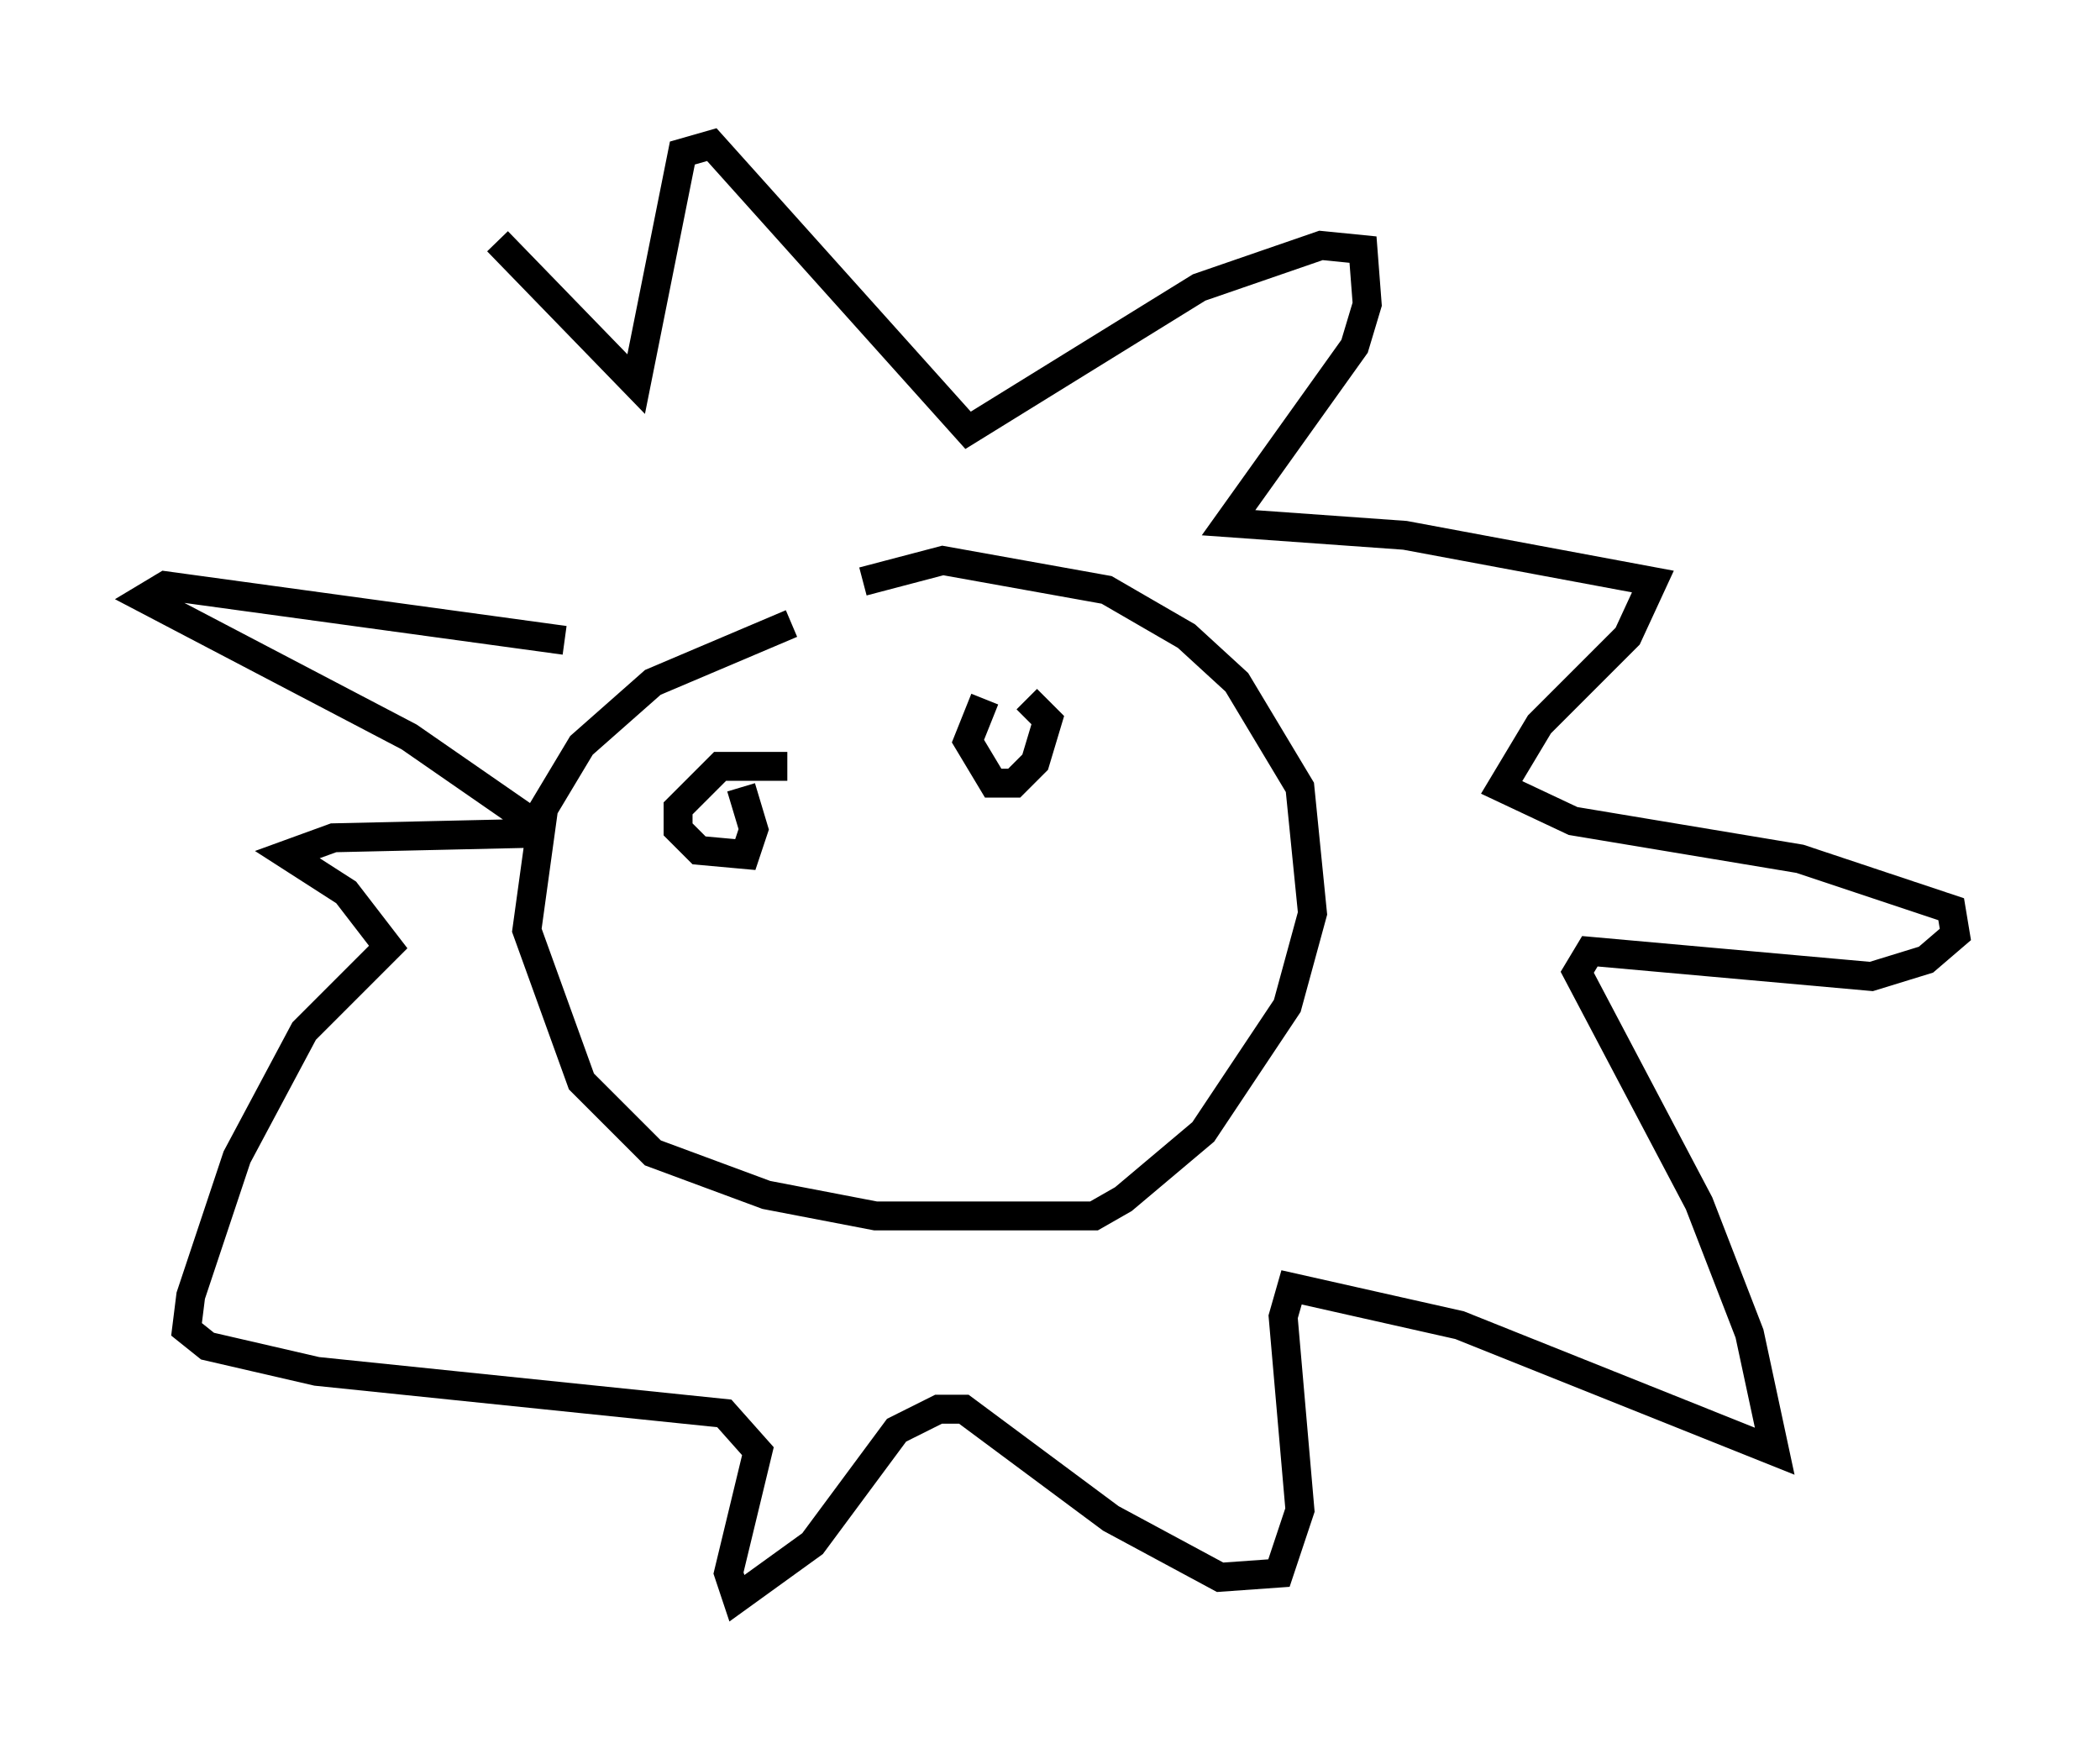 <?xml version="1.0" encoding="utf-8" ?>
<svg baseProfile="full" height="60.257" version="1.1" width="72.603" xmlns="http://www.w3.org/2000/svg" xmlns:ev="http://www.w3.org/2001/xml-events" xmlns:xlink="http://www.w3.org/1999/xlink"><defs /><rect fill="white" height="60.257" width="72.603" x="0" y="0" /><path d="M20.687, 20.978 m-3.486, -12.637 l4.793, 4.939 1.598, -7.989 l1.017, -0.291 8.86, 9.877 l7.989, -4.939 4.212, -1.453 l1.453, 0.145 0.145, 1.888 l-0.436, 1.453 -4.358, 6.101 l6.101, 0.436 8.57, 1.598 l-0.872, 1.888 -3.05, 3.05 l-1.307, 2.179 2.469, 1.162 l7.844, 1.307 5.229, 1.743 l0.145, 0.872 -1.017, 0.872 l-1.888, 0.581 -9.732, -0.872 l-0.436, 0.726 4.212, 7.989 l1.743, 4.503 0.872, 4.067 l-10.894, -4.358 -5.81, -1.307 l-0.291, 1.017 0.581, 6.682 l-0.726, 2.179 -2.034, 0.145 l-3.777, -2.034 -5.084, -3.777 l-0.872, 0.0 -1.453, 0.726 l-2.905, 3.922 -2.615, 1.888 l-0.291, -0.872 1.017, -4.212 l-1.162, -1.307 -14.089, -1.453 l-3.777, -0.872 -0.726, -0.581 l0.145, -1.162 1.598, -4.793 l2.324, -4.358 2.905, -2.905 l-1.453, -1.888 -2.034, -1.307 l1.598, -0.581 6.391, -0.145 l0.0, -0.726 -3.777, -2.615 l-9.151, -4.793 0.726, -0.436 l13.799, 1.888 m7.844, -0.581 l-4.793, 2.034 -2.469, 2.179 l-1.307, 2.179 -0.581, 4.212 l1.888, 5.229 2.469, 2.469 l3.922, 1.453 3.777, 0.726 l7.553, 0.0 1.017, -0.581 l2.76, -2.324 2.905, -4.358 l0.872, -3.196 -0.436, -4.358 l-2.179, -3.631 -1.743, -1.598 l-2.76, -1.598 -5.665, -1.017 l-2.76, 0.726 m4.212, 4.067 l-0.581, 1.453 0.872, 1.453 l0.726, 0.0 0.726, -0.726 l0.436, -1.453 -0.726, -0.726 m-8.279, 2.324 l-2.324, 0.0 -1.453, 1.453 l0.0, 0.726 0.726, 0.726 l1.598, 0.145 0.291, -0.872 l-0.436, -1.453 " fill="none" stroke="black" stroke-width="1" /></svg>